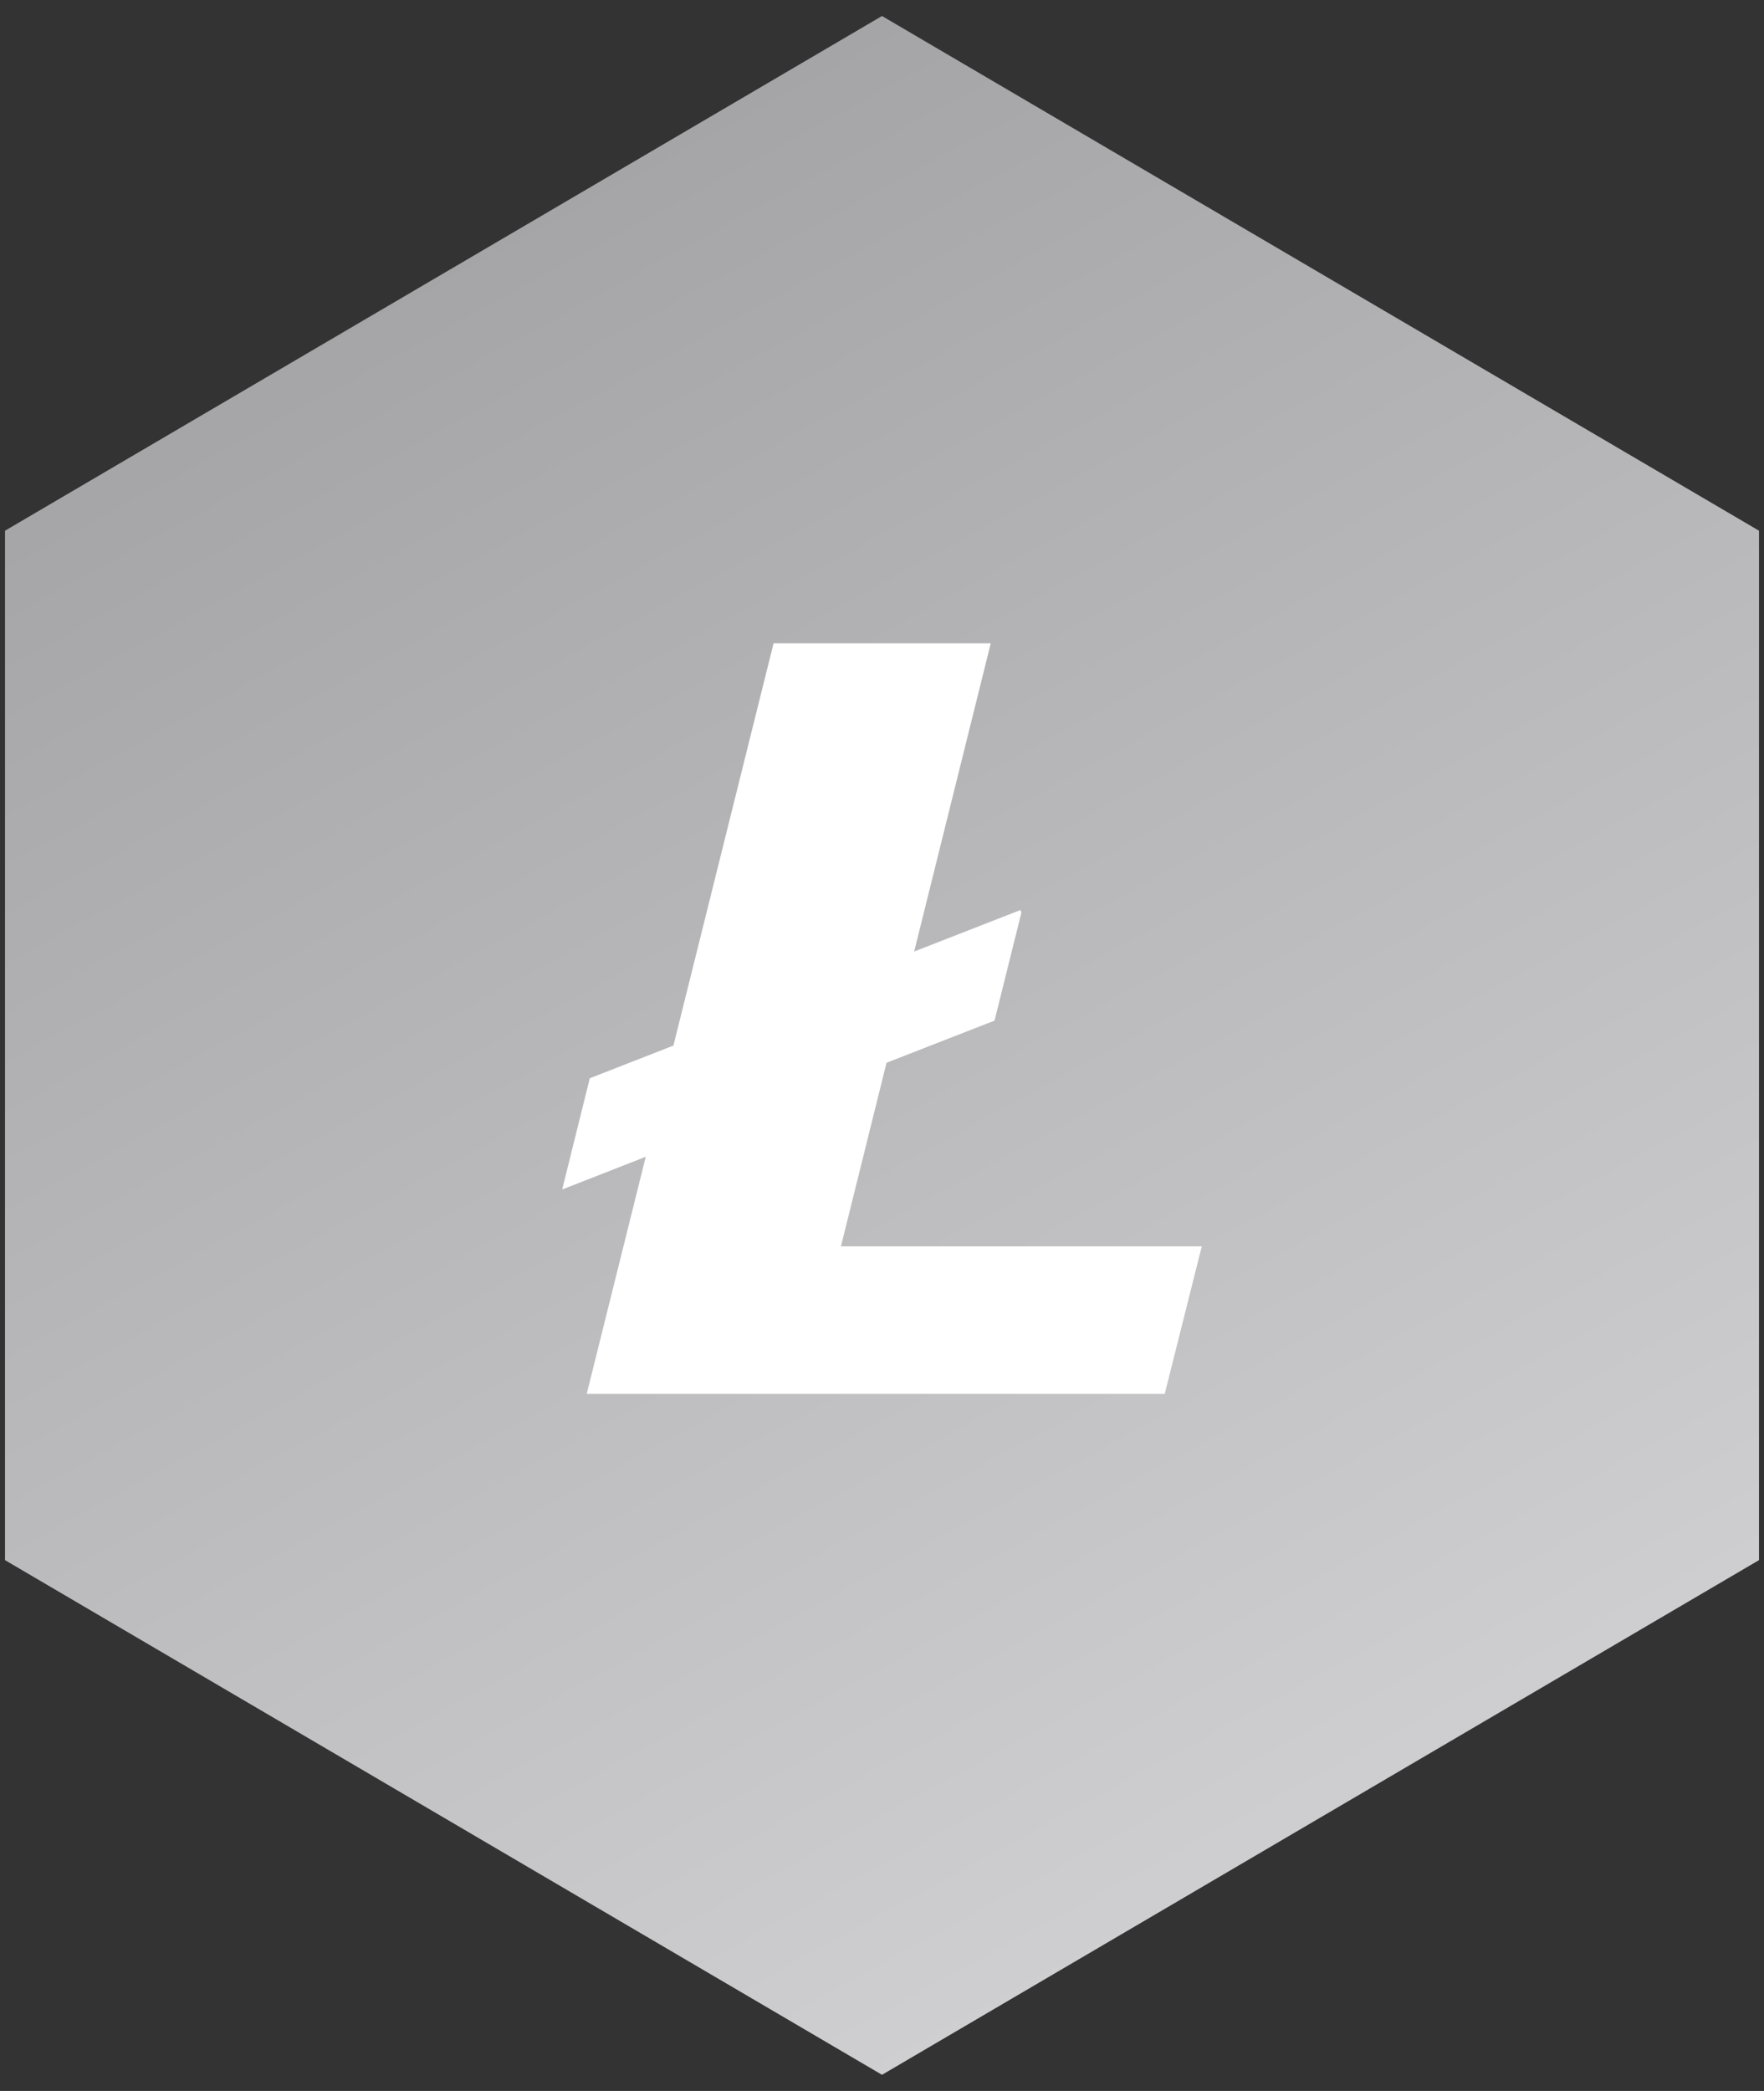 <svg xmlns="http://www.w3.org/2000/svg" width="54" height="64" viewBox="0 0 54 64"><rect x="0" y="0" width="54" height="64" fill="#333333" stroke="none"/><defs><linearGradient id="czwla" x1="11.88" x2="41.72" y1="4.24" y2="58.85" gradientUnits="userSpaceOnUse"><stop offset="0" stop-color="#a2a2a4"/><stop offset="1" stop-color="#d1d1d3"/></linearGradient></defs><g><g><g><path fill="url(#czwla)" d="M27 .49l26.847 15.754v31.508L27 63.505.153 47.752V16.244z"/></g><g><path fill="#fff" d="M25.743 38.148l1.396-5.619 3.306-1.29.822-3.303-.028-.082-3.254 1.27 2.344-9.434h-6.648l-3.066 12.313-2.56 1-.845 3.404 2.558-1-1.807 7.257h17.694l1.134-4.516H25.743"/></g></g></g></svg>